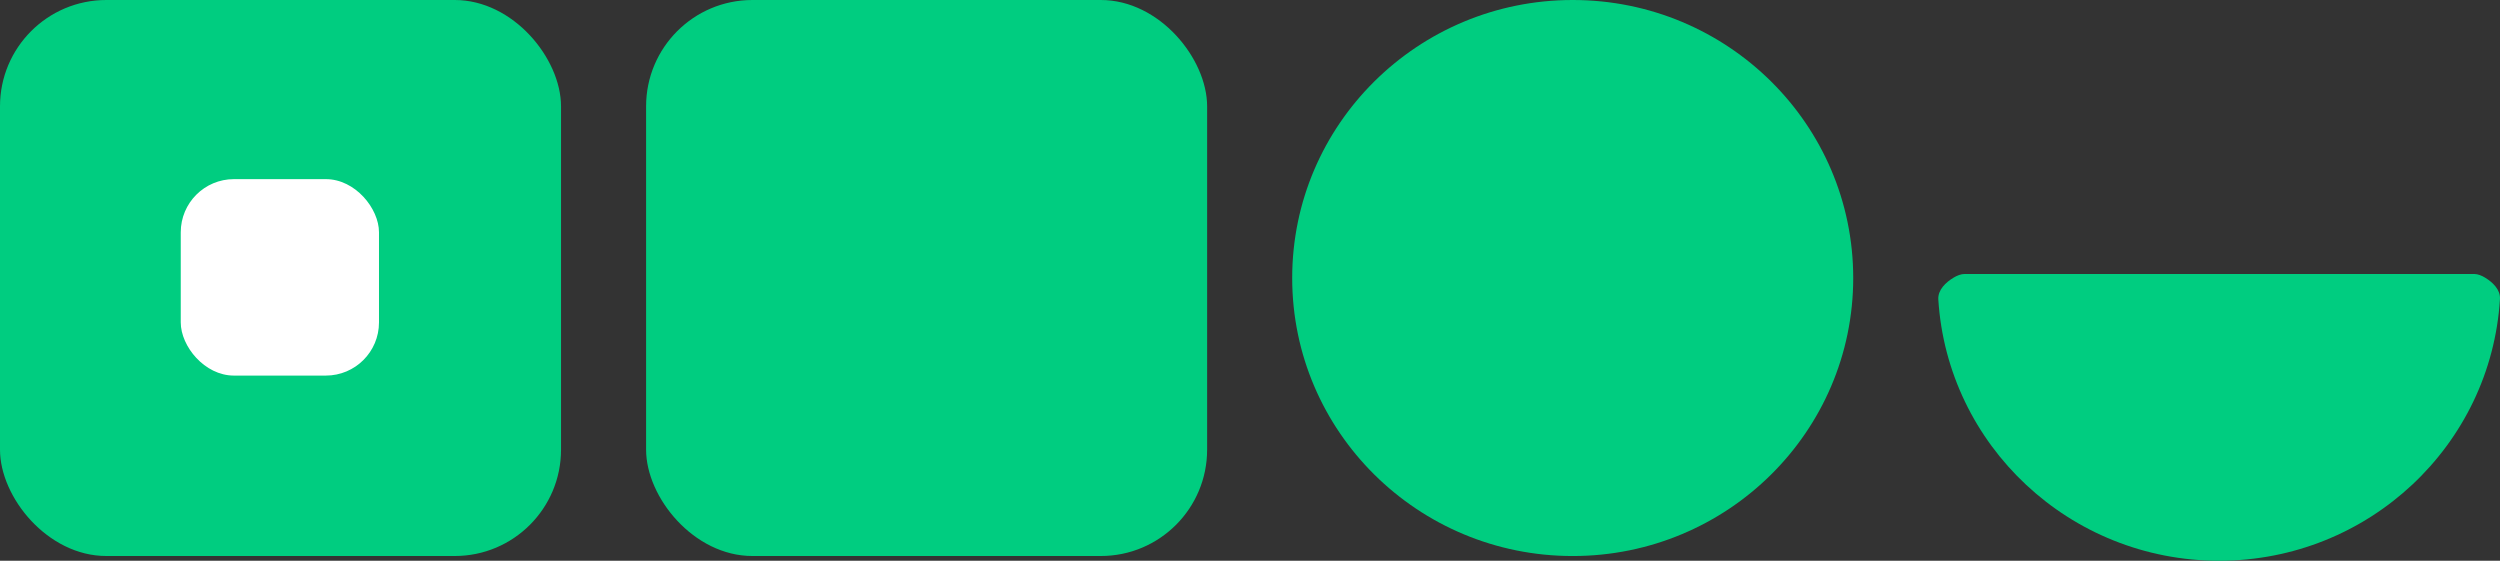 <svg width="107" height="24" viewBox="0 0 107 24" fill="none" xmlns="http://www.w3.org/2000/svg">
<rect x="0" y="0" width="107" height="24" fill="#333333" stroke="none"/>
<rect width="24.012" height="23.797" rx="4.55" fill="#00CD80"/>
<rect x="7.736" y="7.667" width="8.485" height="8.408" rx="2.275" fill="white"/>
<rect x="27.653" width="24.012" height="23.797" rx="4.55" fill="#00CD80"/>
<ellipse cx="67.312" cy="11.899" rx="12.006" ry="11.899" fill="#00CD80"/>
<path fill-rule="evenodd" clip-rule="evenodd" d="M84.087 11.726C83.93 11.726 83.759 11.797 83.624 11.877C83.273 12.085 82.935 12.411 82.96 12.817C83.351 19.058 88.582 24 94.979 24C101.381 24 106.617 19.048 106.998 12.797C107.022 12.402 106.694 12.083 106.355 11.879C106.222 11.799 106.051 11.726 105.897 11.726H84.087Z" fill="#00CD80"/>
</svg>
